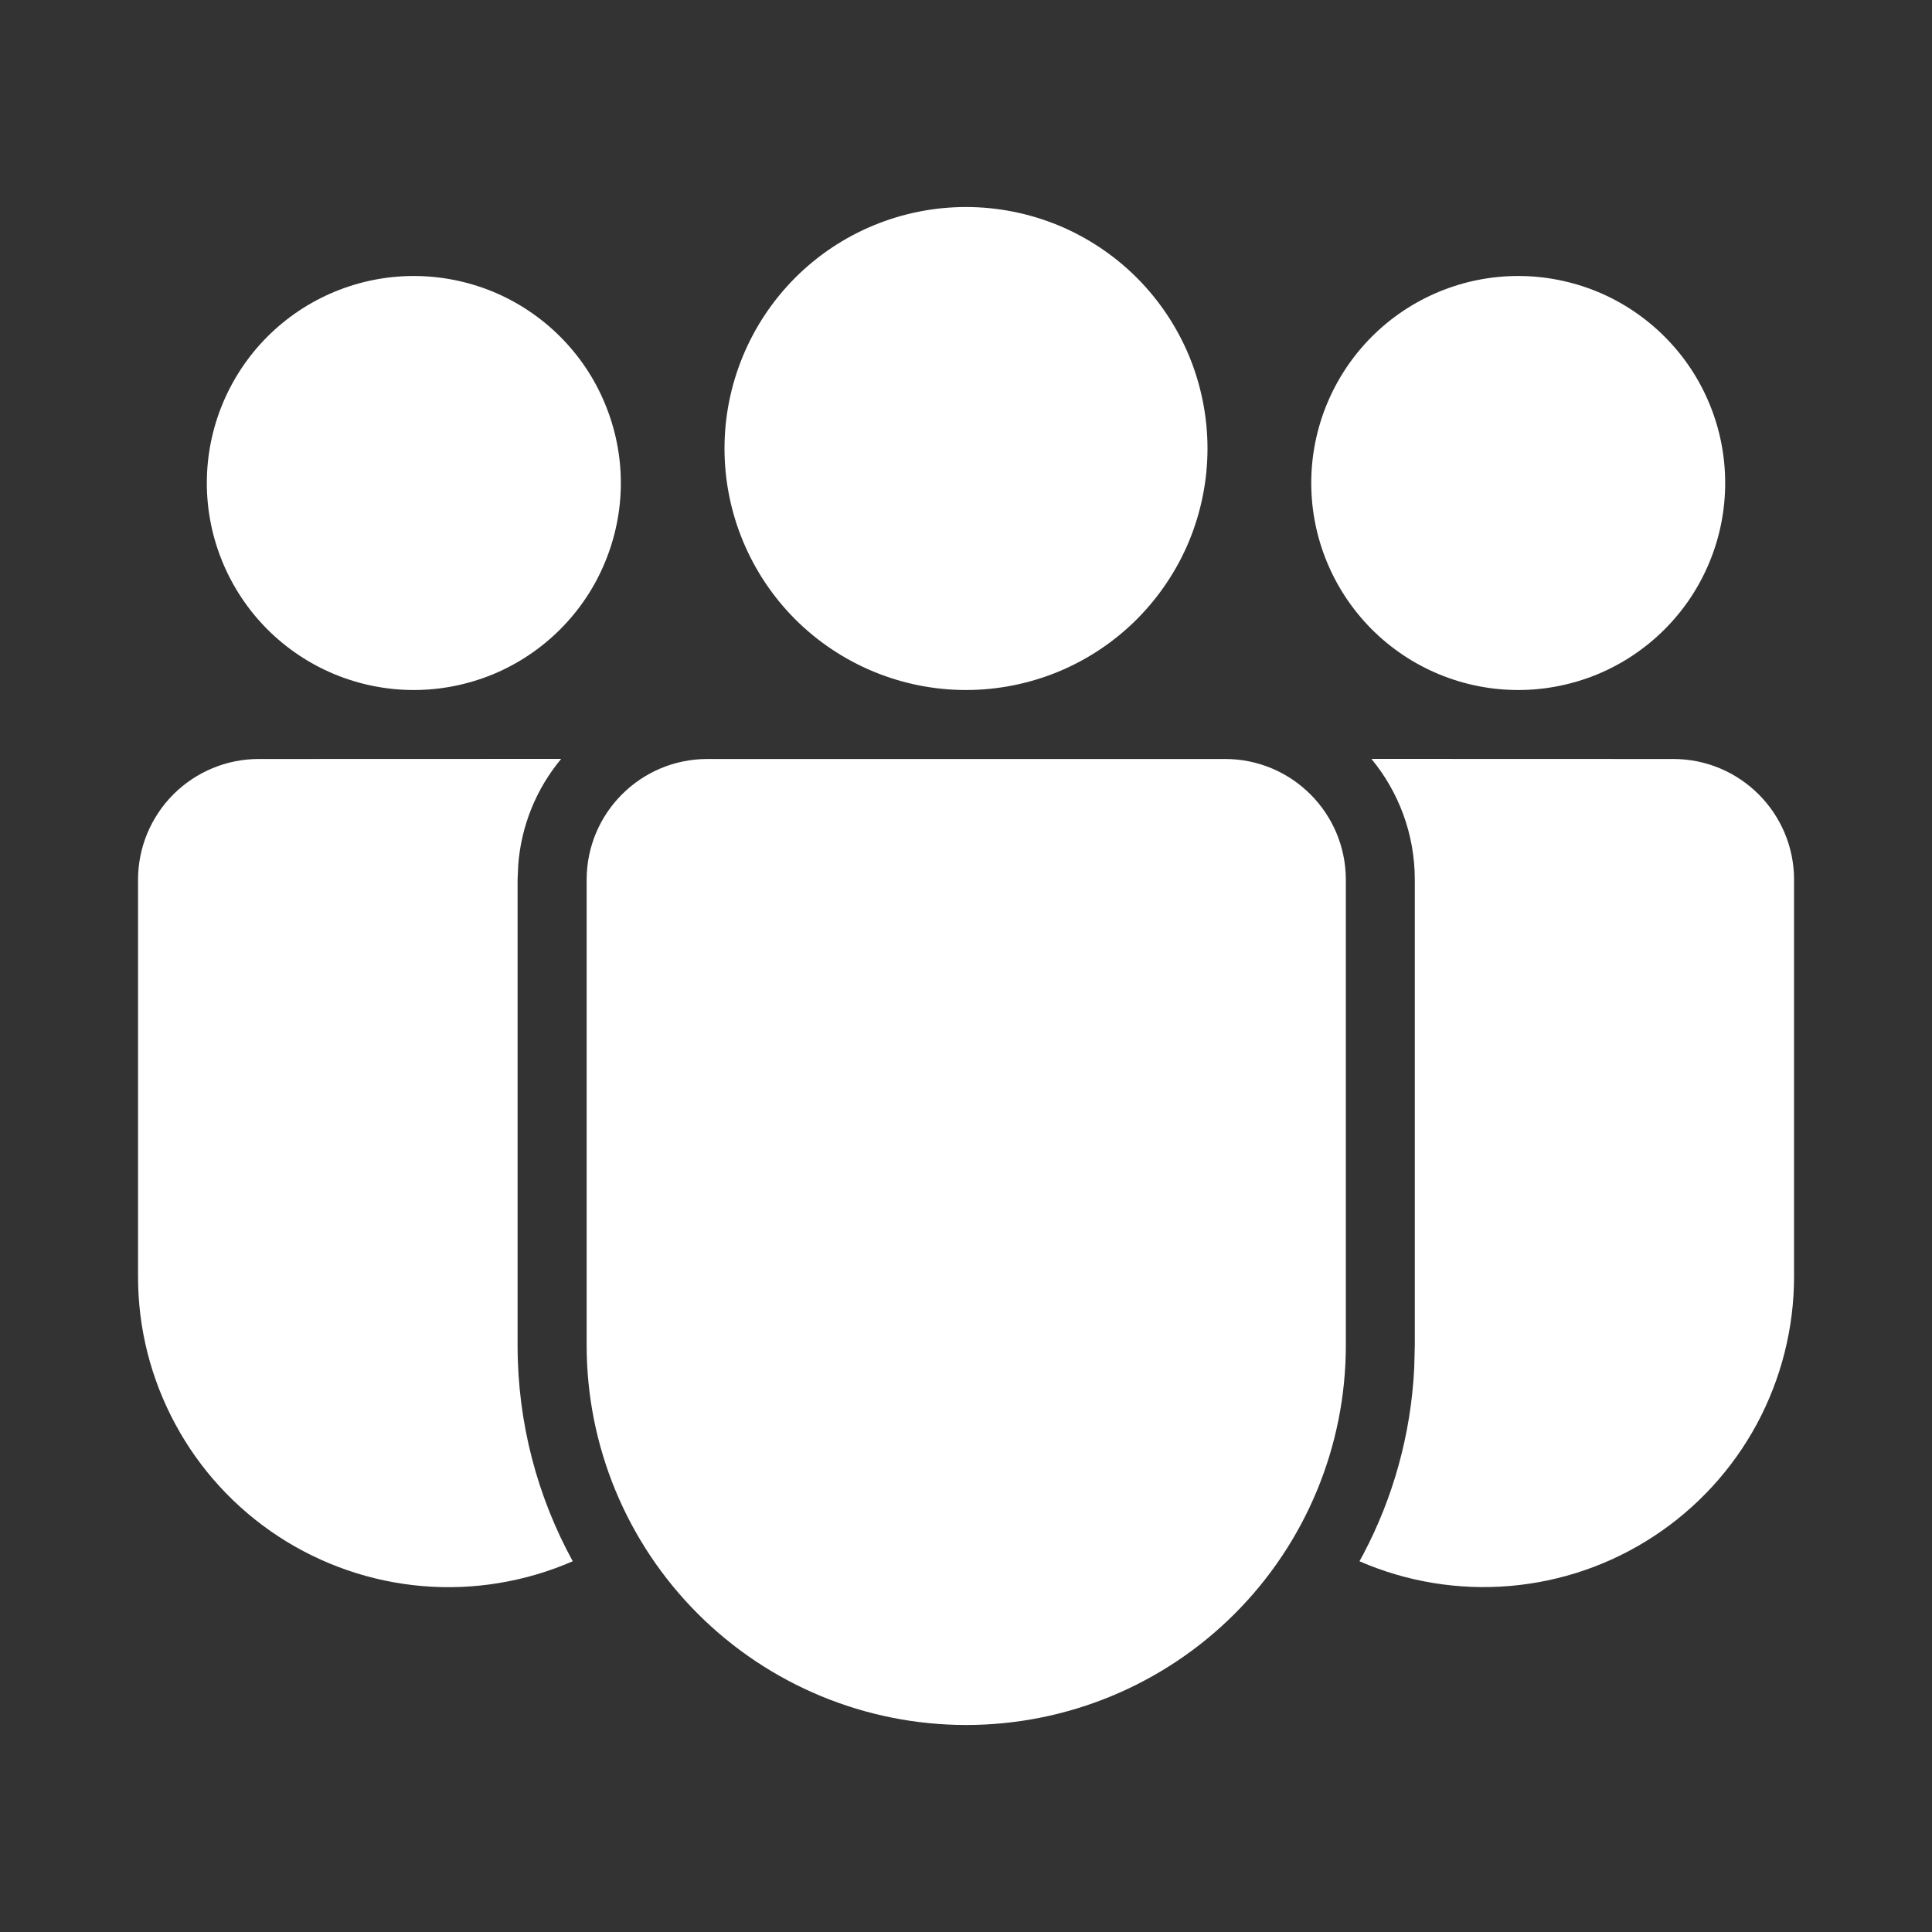 <svg width="20" height="20" viewBox="0 0 20 20" fill="none" xmlns="http://www.w3.org/2000/svg">
<rect x="0" y="0" width="20" height="20" fill="#333333" stroke="none"/>
<path d="M12.682 7.857C13.372 7.857 13.932 8.417 13.932 9.107V13.928C13.932 14.97 13.518 15.969 12.781 16.706C12.044 17.443 11.044 17.857 10.002 17.857C8.96 17.857 7.961 17.443 7.224 16.706C6.487 15.969 6.073 14.97 6.073 13.928V9.107C6.073 8.417 6.632 7.857 7.323 7.857H12.682ZM2.679 7.857L5.809 7.856C5.551 8.166 5.396 8.548 5.365 8.95L5.358 9.107V13.928C5.358 14.737 5.566 15.499 5.929 16.162C5.44 16.375 4.905 16.464 4.373 16.419C3.841 16.374 3.329 16.197 2.882 15.905C2.435 15.612 2.068 15.213 1.815 14.743C1.561 14.273 1.428 13.748 1.429 13.214V9.107C1.429 8.943 1.461 8.78 1.524 8.629C1.587 8.477 1.679 8.339 1.795 8.223C1.911 8.107 2.049 8.015 2.201 7.952C2.353 7.889 2.514 7.857 2.679 7.857ZM14.197 7.856L17.322 7.857C18.012 7.857 18.572 8.417 18.572 9.107V13.214C18.572 13.748 18.439 14.273 18.186 14.743C17.932 15.213 17.565 15.612 17.119 15.904C16.673 16.197 16.16 16.373 15.629 16.418C15.097 16.463 14.562 16.375 14.073 16.162L14.113 16.089C14.419 15.509 14.606 14.854 14.64 14.161L14.646 13.928V9.107C14.646 8.631 14.477 8.196 14.197 7.856ZM10 2.143C10.328 2.143 10.653 2.208 10.957 2.333C11.26 2.459 11.536 2.643 11.768 2.875C12 3.107 12.184 3.383 12.31 3.686C12.435 3.989 12.5 4.315 12.5 4.643C12.5 4.971 12.435 5.296 12.31 5.6C12.184 5.903 12 6.178 11.768 6.411C11.536 6.643 11.26 6.827 10.957 6.953C10.653 7.078 10.328 7.143 10 7.143C9.337 7.143 8.701 6.879 8.232 6.411C7.764 5.942 7.5 5.306 7.5 4.643C7.5 3.98 7.764 3.344 8.232 2.875C8.701 2.406 9.337 2.143 10 2.143ZM15.717 2.857C15.998 2.857 16.277 2.913 16.537 3.02C16.797 3.128 17.033 3.286 17.232 3.485C17.431 3.684 17.589 3.92 17.696 4.18C17.804 4.44 17.859 4.719 17.859 5C17.859 5.281 17.804 5.56 17.696 5.82C17.589 6.08 17.431 6.316 17.232 6.515C17.033 6.714 16.797 6.872 16.537 6.98C16.277 7.087 15.998 7.143 15.717 7.143C15.148 7.143 14.603 6.917 14.201 6.515C13.8 6.113 13.574 5.568 13.574 5C13.574 4.432 13.8 3.887 14.201 3.485C14.603 3.083 15.148 2.857 15.717 2.857ZM4.284 2.857C4.565 2.857 4.844 2.913 5.104 3.02C5.364 3.128 5.6 3.286 5.799 3.485C5.998 3.684 6.156 3.92 6.263 4.18C6.371 4.44 6.427 4.719 6.427 5C6.427 5.281 6.371 5.56 6.263 5.82C6.156 6.08 5.998 6.316 5.799 6.515C5.6 6.714 5.364 6.872 5.104 6.98C4.844 7.087 4.565 7.143 4.284 7.143C3.715 7.143 3.17 6.917 2.768 6.515C2.367 6.113 2.141 5.568 2.141 5C2.141 4.432 2.367 3.887 2.768 3.485C3.17 3.083 3.715 2.857 4.284 2.857Z" fill="white"/>
</svg>
